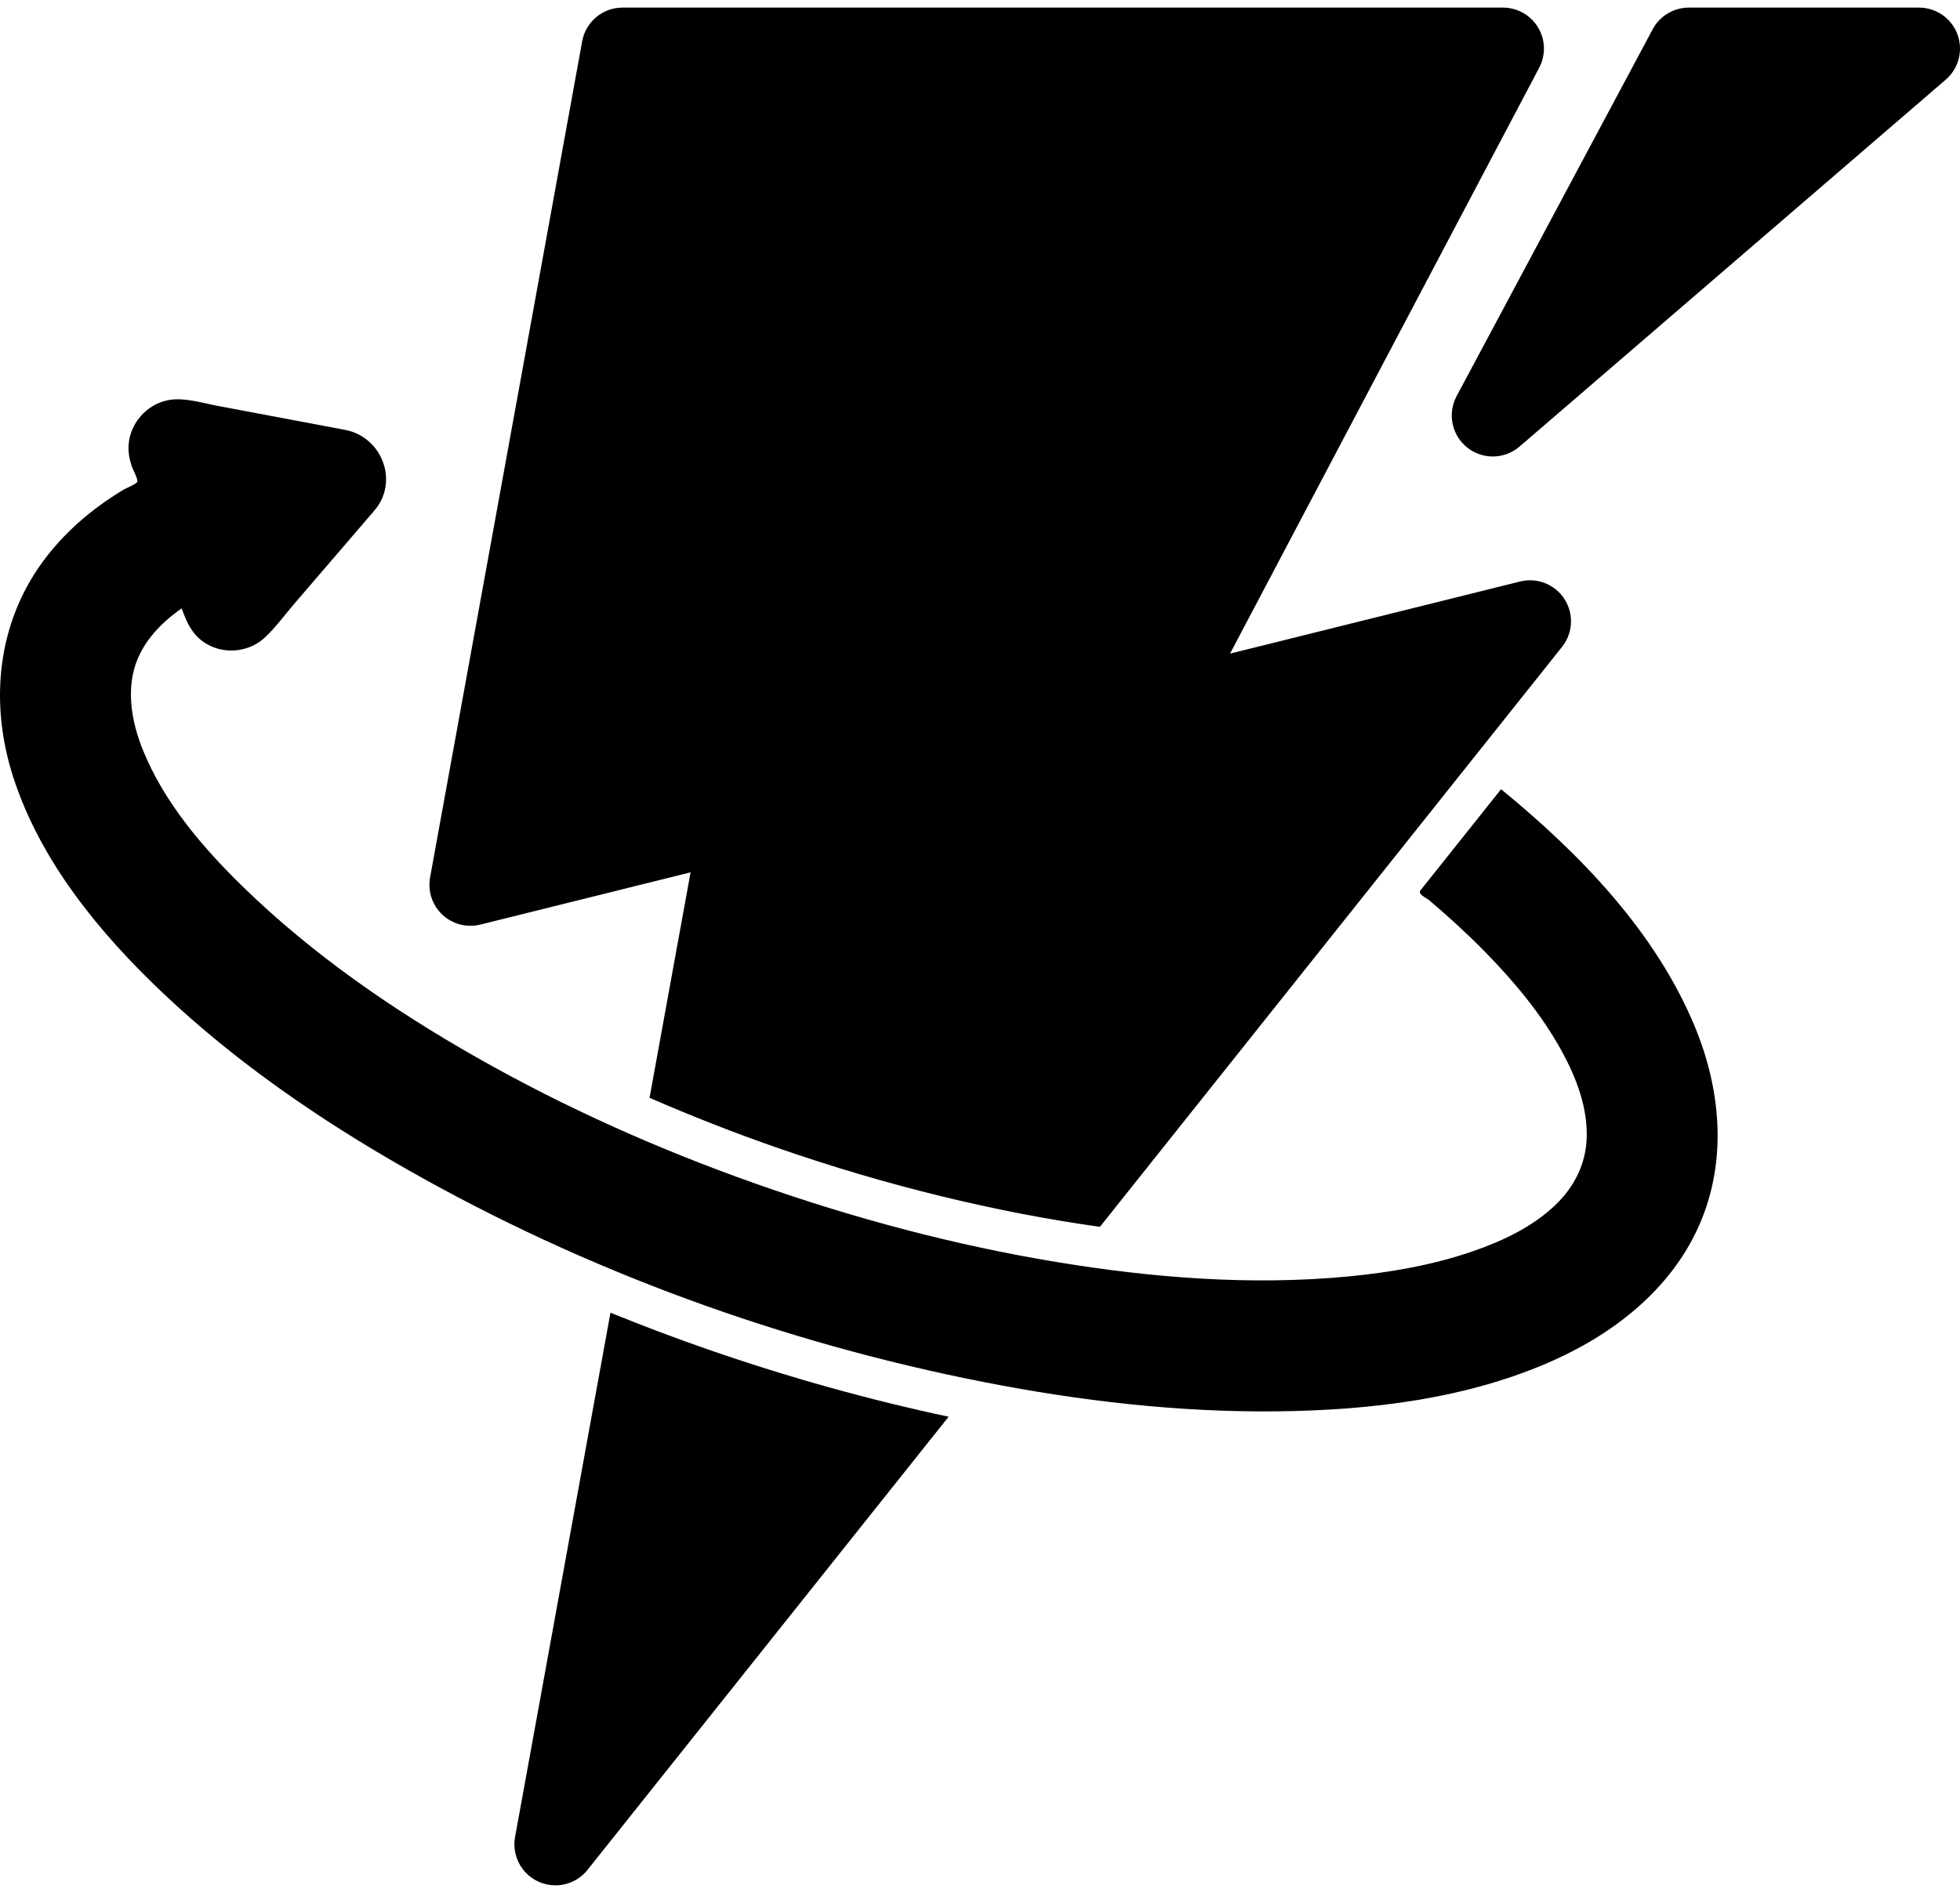 <?xml version="1.0" encoding="utf-8"?>
<!DOCTYPE svg PUBLIC "-//W3C//DTD SVG 1.1//EN" "http://www.w3.org/Graphics/SVG/1.1/DTD/svg11.dtd">
<svg version="1.1" xmlns="http://www.w3.org/2000/svg" xmlns:xlink="http://www.w3.org/1999/xlink" x="0px" y="0px"
	 width="62px" height="60px" viewBox="27.072 30.519 250 240" enable-background="new 27.072 30.519 250 240"
	 xml:space="preserve">
	<path d="M218.535,130.242c-3.203,4.02-6.405,8.04-9.608,12.06c-0.224,0.281-0.446,0.562-0.672,0.84
		c-0.396,0.501,0.742,0.957,1.105,1.264c2.472,2.087,4.862,4.275,7.127,6.585c3.735,3.812,7.226,7.985,9.796,12.683
		c1.854,3.389,3.332,7.244,3.169,11.169c-0.137,3.279-1.61,6.158-3.958,8.415c-2.917,2.804-6.716,4.603-10.5,5.915
		c-5.156,1.788-10.593,2.727-16.014,3.241c-12.347,1.167-24.894,0.172-37.099-1.842c-13.091-2.157-25.969-5.603-38.475-10.02
		c-12.264-4.333-24.21-9.658-35.525-16.084c-10.733-6.095-21.019-13.192-29.875-21.83c-5.069-4.945-9.988-10.699-12.68-17.329
		c-1.266-3.117-2.01-6.654-1.247-9.991c0.79-3.453,3.323-6.184,6.168-8.144c0.654,1.861,1.418,3.523,3.216,4.556
		c2.375,1.364,5.451,0.998,7.44-0.885c1.367-1.293,2.52-2.881,3.742-4.305c3.395-3.951,6.788-7.902,10.181-11.853
		c3.183-3.707,0.956-9.404-3.728-10.288c-2.174-0.409-4.346-0.818-6.519-1.228c-3.248-0.611-6.496-1.223-9.745-1.835
		c-2.003-0.377-4.394-1.15-6.431-0.706c-2.666,0.579-4.698,2.898-4.924,5.618c-0.083,1.006,0.109,1.959,0.44,2.902
		c0.13,0.368,0.772,1.515,0.66,1.877c-0.083,0.268-1.444,0.816-1.72,0.981c-0.552,0.342-1.105,0.679-1.645,1.039
		c-1.223,0.814-2.402,1.696-3.523,2.647c-2.187,1.856-4.13,3.981-5.75,6.349c-5.38,7.941-6.085,17.677-3.178,26.668
		c3.484,10.771,11.045,19.935,19.155,27.603c9.29,8.786,19.947,16.102,31.039,22.415c22.76,12.955,47.95,22.122,73.636,27.16
		c12.29,2.411,24.841,3.868,37.38,3.729c11.929-0.133,24.306-1.591,35.288-6.521c8.101-3.637,15.411-9.512,18.834-17.91
		c3.241-7.945,2.415-16.689-0.787-24.505C238.303,148.47,228.599,138.478,218.535,130.242
		C218.535,130.242,240.616,148.315,218.535,130.242z"/>
	<path d="M117.337,201.707c-4.211-1.463-8.343-3.03-12.4-4.674L92.77,263.924c-0.429,2.359,0.801,4.707,2.984,5.699
		c0.697,0.316,1.433,0.469,2.161,0.469c1.556,0,3.076-0.695,4.094-1.974l46.06-57.816
		C137.97,208.159,127.645,205.287,117.337,201.707z"/>
	<path d="M88.339,147.514l26.817-6.668l-5.233,28.769c5.296,2.305,10.759,4.455,16.343,6.395c13.854,4.814,27.938,8.229,41.1,10.068
		l58.95-74.001c1.396-1.752,1.519-4.201,0.31-6.086c-1.212-1.885-3.487-2.791-5.665-2.25l-36.996,9.2l39.433-74.749
		c0.855-1.622,0.8-3.573-0.148-5.143c-0.944-1.569-2.646-2.53-4.479-2.53H106.477c-2.529,0-4.695,1.808-5.147,4.295L81.93,141.5
		c-0.318,1.748,0.273,3.537,1.568,4.752C84.794,147.468,86.618,147.94,88.339,147.514z"/>
	<path d="M276.746,33.93c-0.763-2.05-2.72-3.411-4.906-3.411h-29.354c-1.932,0-3.705,1.063-4.614,2.767l-25.009,46.809
		c-1.187,2.221-0.622,4.973,1.344,6.549c0.958,0.766,2.114,1.147,3.271,1.147c1.218,0,2.434-0.423,3.415-1.267l54.36-46.809
		C276.911,38.288,277.506,35.981,276.746,33.93z"/>
</svg>
